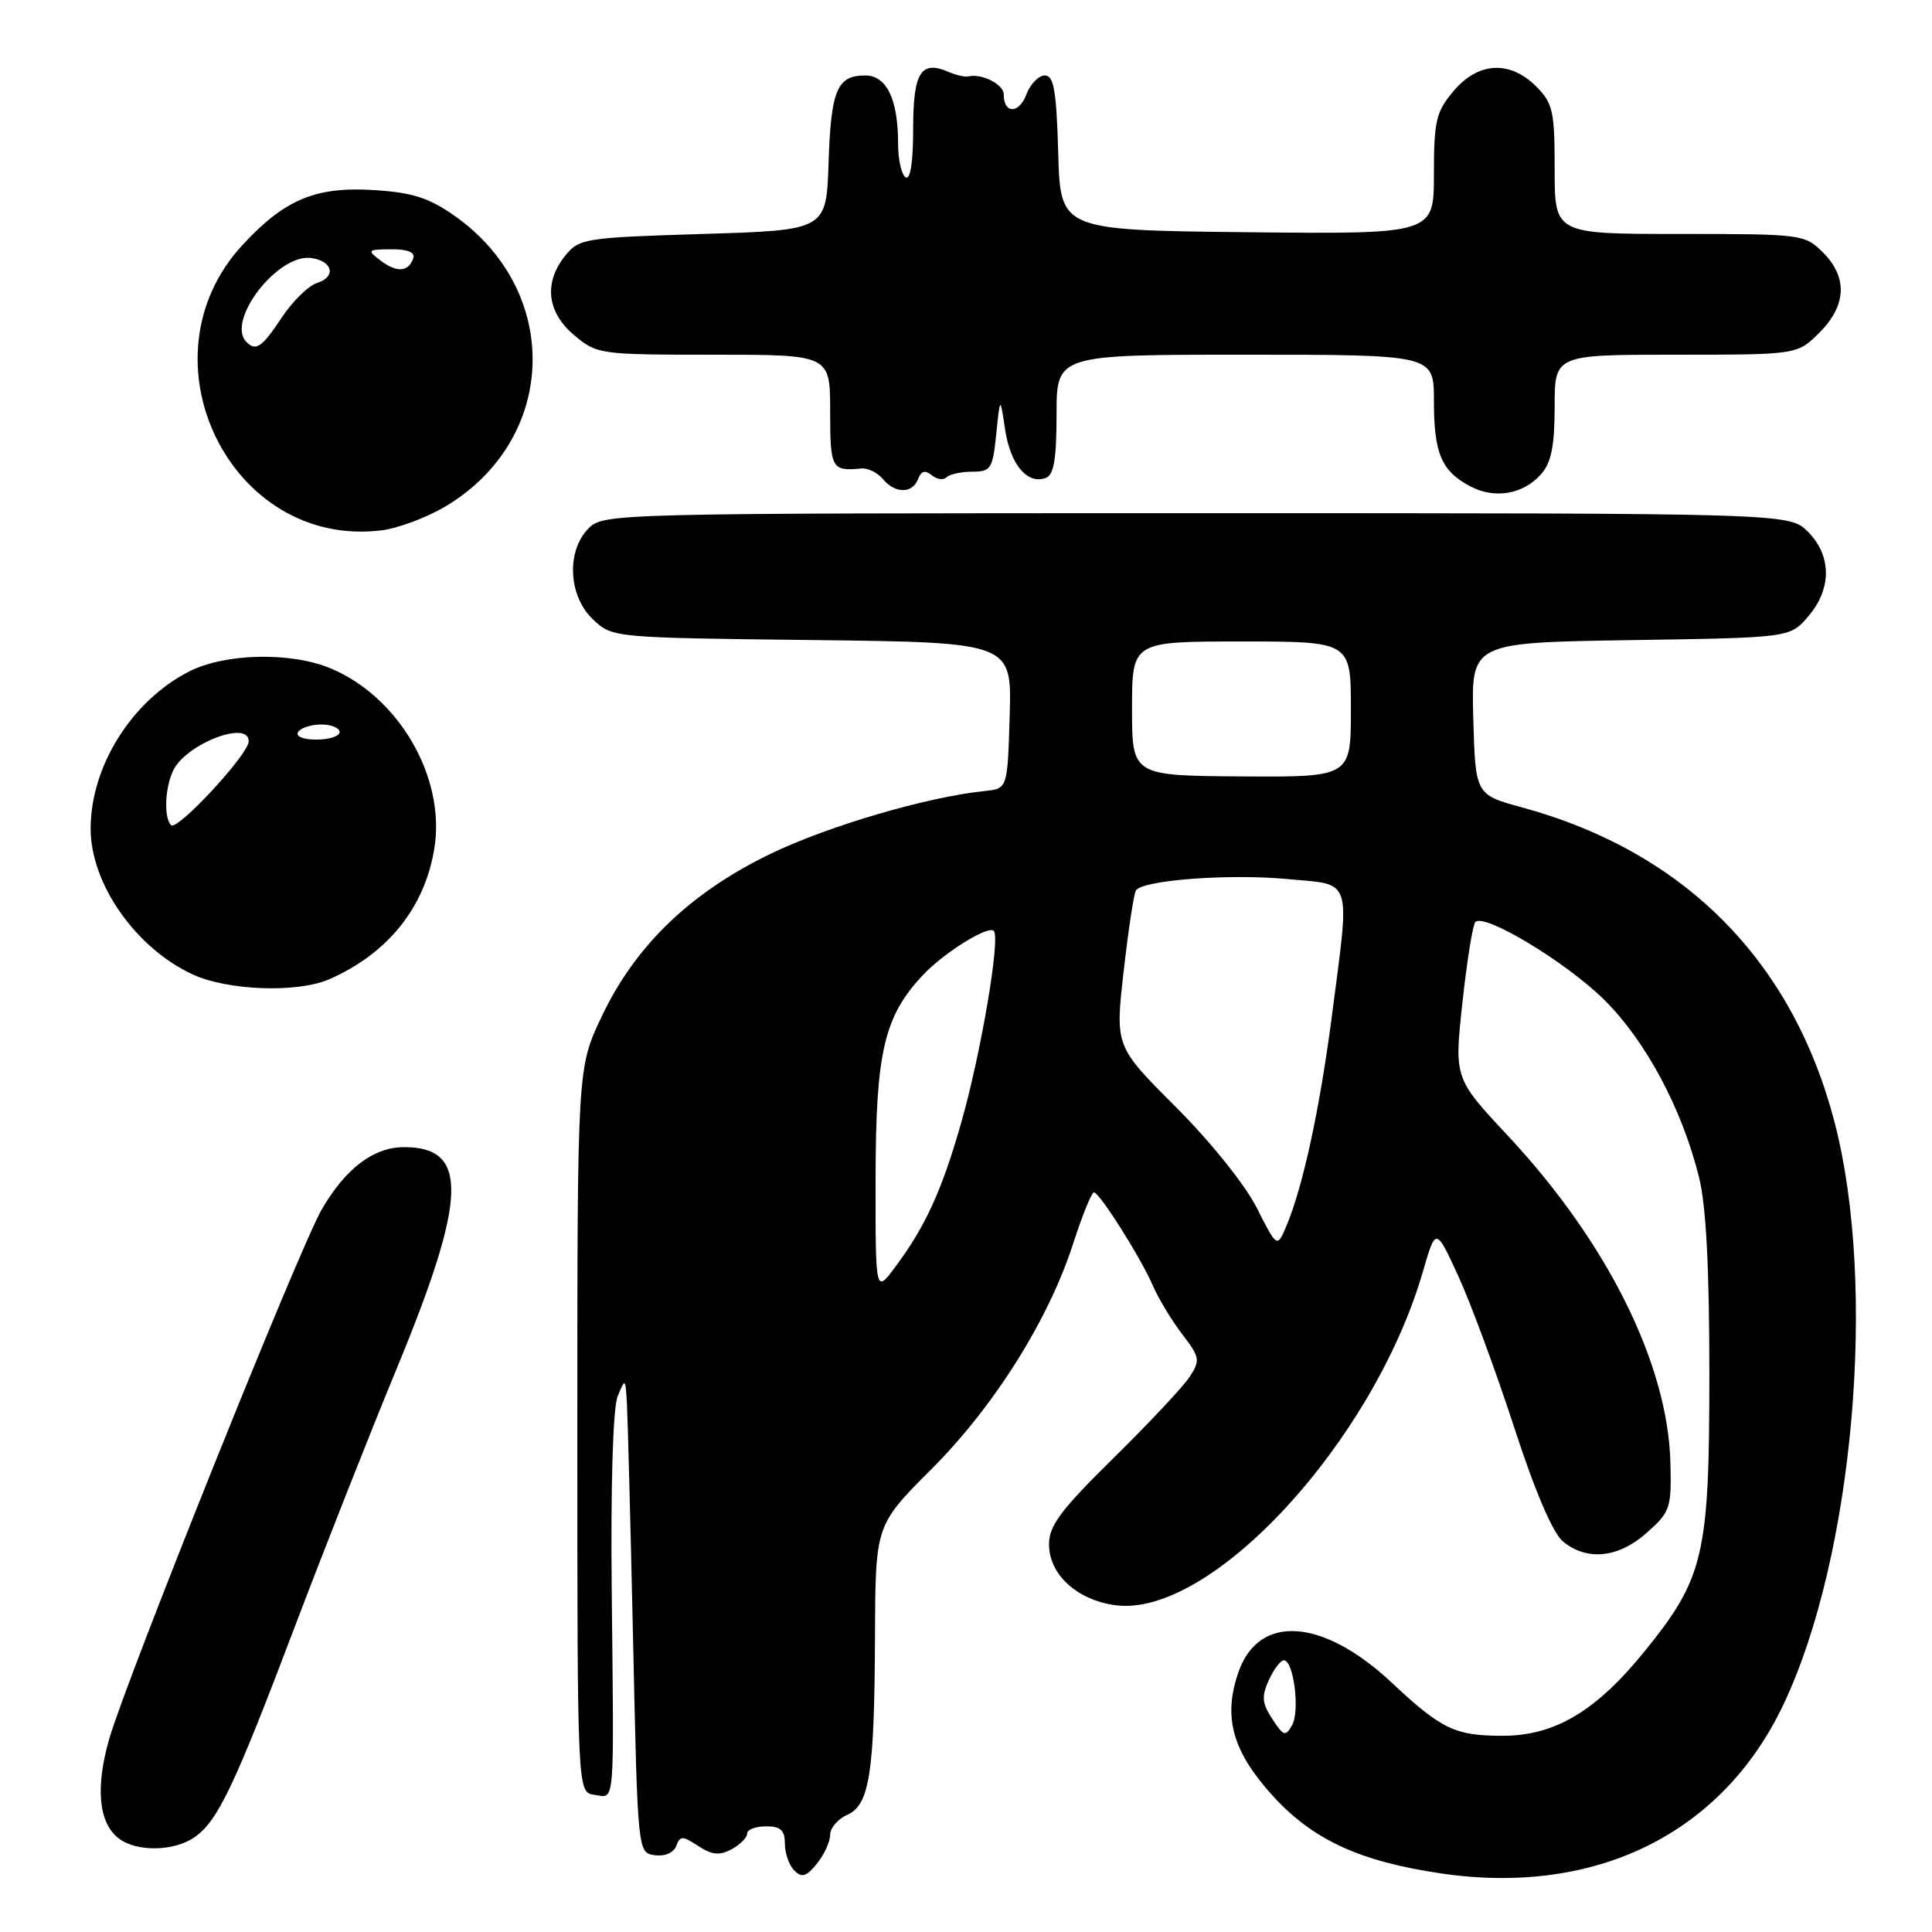 <?xml version="1.0" encoding="UTF-8" standalone="no"?>
<!DOCTYPE svg PUBLIC "-//W3C//DTD SVG 1.1//EN" "http://www.w3.org/Graphics/SVG/1.1/DTD/svg11.dtd" >
<svg xmlns="http://www.w3.org/2000/svg" xmlns:xlink="http://www.w3.org/1999/xlink" version="1.1" viewBox="0 0 256 256">
 <g >
 <path fill="currentColor"
d=" M 110.00 243.13 C 110.00 242.22 111.01 241.03 112.24 240.49 C 115.22 239.17 115.87 235.04 115.94 216.80 C 116.00 202.10 116.00 202.10 123.37 194.72 C 131.73 186.37 138.94 174.90 142.21 164.75 C 143.41 161.04 144.64 158.00 144.95 158.00 C 145.70 158.00 151.19 166.70 152.79 170.42 C 153.50 172.06 155.22 174.91 156.62 176.75 C 159.00 179.86 159.07 180.25 157.63 182.44 C 156.79 183.73 152.25 188.57 147.55 193.20 C 140.56 200.07 139.00 202.16 139.00 204.63 C 139.00 208.62 142.70 212.02 147.80 212.70 C 160.45 214.40 181.99 191.03 188.54 168.50 C 190.25 162.61 190.25 162.61 193.22 169.06 C 194.85 172.60 198.17 181.57 200.59 189.00 C 203.40 197.64 205.75 203.13 207.10 204.25 C 210.28 206.88 214.48 206.44 218.23 203.08 C 221.32 200.33 221.49 199.81 221.34 193.83 C 221.00 180.73 213.00 164.63 199.82 150.51 C 192.69 142.88 192.69 142.88 193.78 132.84 C 194.38 127.32 195.15 122.52 195.49 122.17 C 196.71 120.96 207.57 127.52 212.59 132.50 C 218.09 137.96 222.88 146.92 225.13 156.00 C 226.07 159.75 226.50 168.01 226.50 182.00 C 226.50 206.05 225.80 209.07 217.97 218.74 C 211.50 226.74 206.04 230.00 199.10 230.00 C 192.80 230.00 191.01 229.14 184.40 222.95 C 175.27 214.40 166.79 213.82 164.10 221.57 C 162.05 227.47 163.27 231.97 168.50 237.79 C 173.87 243.76 180.11 246.65 191.03 248.25 C 211.47 251.22 228.19 242.97 236.30 225.89 C 245.61 206.31 248.76 170.48 243.09 148.70 C 237.52 127.30 223.20 112.87 201.73 107.00 C 195.50 105.30 195.50 105.30 195.22 95.22 C 194.93 85.15 194.93 85.15 216.05 84.82 C 237.18 84.50 237.18 84.50 239.59 81.69 C 242.74 78.03 242.72 73.63 239.55 70.45 C 237.09 68.00 237.09 68.00 158.55 68.00 C 81.33 68.00 79.97 68.03 78.00 70.00 C 75.01 72.99 75.30 79.00 78.58 82.08 C 81.15 84.50 81.19 84.50 107.61 84.81 C 134.07 85.12 134.07 85.12 133.79 94.81 C 133.50 104.50 133.50 104.50 130.50 104.81 C 122.88 105.59 109.74 109.44 102.07 113.15 C 91.45 118.29 84.16 125.32 79.71 134.73 C 76.50 141.50 76.50 141.50 76.50 189.50 C 76.50 237.50 76.50 237.50 78.75 237.82 C 81.52 238.21 81.36 240.07 81.06 211.00 C 80.91 196.63 81.22 186.53 81.85 185.00 C 82.84 182.57 82.88 182.60 83.07 186.00 C 83.18 187.93 83.55 202.10 83.89 217.50 C 84.50 245.50 84.50 245.50 86.75 245.82 C 88.09 246.01 89.25 245.51 89.60 244.61 C 90.13 243.23 90.42 243.23 92.53 244.61 C 94.34 245.80 95.33 245.89 96.93 245.04 C 98.07 244.43 99.00 243.50 99.00 242.96 C 99.00 242.43 100.12 242.00 101.50 242.00 C 103.44 242.00 104.00 242.51 104.00 244.30 C 104.00 245.56 104.56 247.16 105.25 247.85 C 106.25 248.85 106.85 248.67 108.25 246.94 C 109.21 245.75 110.00 244.03 110.00 243.13 Z  M 25.79 243.43 C 28.87 241.28 31.05 236.70 39.09 215.48 C 42.91 205.41 48.97 190.04 52.57 181.33 C 61.91 158.72 62.14 152.00 53.56 152.00 C 49.49 152.00 45.75 154.85 42.60 160.32 C 39.63 165.48 16.83 222.31 14.49 230.36 C 12.61 236.85 13.06 241.57 15.75 243.61 C 18.14 245.42 23.08 245.33 25.79 243.43 Z  M 43.64 129.75 C 51.40 126.35 56.30 120.23 57.56 112.38 C 59.05 103.02 52.88 92.34 43.78 88.55 C 38.53 86.36 29.79 86.56 25.07 88.97 C 17.46 92.85 12.02 101.52 12.01 109.78 C 11.99 117.07 17.95 125.60 25.50 129.10 C 30.17 131.27 39.41 131.60 43.64 129.75 Z  M 59.00 67.12 C 73.91 58.25 74.52 38.64 60.21 28.58 C 56.84 26.21 54.64 25.51 49.61 25.19 C 41.83 24.69 37.72 26.41 32.10 32.50 C 18.25 47.53 30.50 72.70 50.50 70.28 C 52.70 70.02 56.52 68.59 59.00 67.12 Z  M 204.25 62.78 C 205.55 61.29 206.00 59.02 206.00 53.89 C 206.00 47.00 206.00 47.00 222.08 47.00 C 238.15 47.00 238.15 47.00 241.08 44.08 C 244.68 40.47 244.85 36.76 241.55 33.45 C 239.14 31.05 238.78 31.00 222.55 31.00 C 206.00 31.00 206.00 31.00 206.00 22.45 C 206.00 14.71 205.77 13.68 203.55 11.45 C 200.05 7.96 195.85 8.20 192.59 12.08 C 190.28 14.82 190.00 16.01 190.00 23.09 C 190.00 31.03 190.00 31.03 165.25 30.77 C 140.50 30.50 140.50 30.50 140.22 20.25 C 139.98 11.96 139.64 10.00 138.44 10.00 C 137.62 10.00 136.51 11.15 135.98 12.56 C 135.00 15.12 133.00 15.09 133.00 12.51 C 133.00 11.19 130.13 9.72 128.35 10.12 C 127.88 10.23 126.71 9.97 125.75 9.55 C 122.03 7.93 121.00 9.55 121.00 17.03 C 121.00 21.50 120.63 23.89 120.00 23.50 C 119.45 23.16 119.00 21.14 119.00 19.01 C 119.00 13.15 117.48 10.00 114.65 10.00 C 110.91 10.00 110.11 11.92 109.79 21.55 C 109.50 30.50 109.50 30.50 93.16 31.00 C 77.48 31.48 76.74 31.60 74.91 33.86 C 72.02 37.43 72.46 41.37 76.08 44.41 C 79.10 46.95 79.44 47.00 94.58 47.00 C 110.00 47.00 110.00 47.00 110.00 54.50 C 110.00 62.10 110.19 62.45 114.10 62.08 C 114.98 61.99 116.27 62.62 116.97 63.46 C 118.60 65.43 120.90 65.44 121.65 63.47 C 122.06 62.40 122.59 62.25 123.46 62.97 C 124.13 63.53 125.02 63.65 125.43 63.24 C 125.84 62.83 127.38 62.50 128.84 62.50 C 131.30 62.50 131.54 62.12 132.01 57.50 C 132.52 52.50 132.52 52.50 133.19 56.96 C 133.89 61.59 136.16 64.26 138.60 63.32 C 139.64 62.93 140.00 60.74 140.00 54.89 C 140.00 47.00 140.00 47.00 165.00 47.00 C 190.00 47.00 190.00 47.00 190.00 53.07 C 190.00 60.07 190.98 62.39 194.78 64.42 C 198.06 66.17 201.87 65.51 204.25 62.78 Z  M 168.59 227.78 C 167.22 225.69 167.14 224.79 168.13 222.62 C 168.78 221.18 169.68 220.00 170.12 220.00 C 171.41 220.00 172.27 226.69 171.22 228.57 C 170.34 230.14 170.09 230.07 168.59 227.78 Z  M 116.02 155.94 C 116.05 139.38 117.15 134.67 122.30 129.19 C 125.06 126.25 130.93 122.59 131.68 123.35 C 132.59 124.26 129.97 139.68 127.35 148.82 C 124.77 157.84 122.59 162.58 118.58 167.94 C 116.00 171.39 116.00 171.39 116.02 155.94 Z  M 166.52 160.03 C 164.96 156.96 160.39 151.27 155.78 146.66 C 147.76 138.64 147.76 138.64 148.89 128.71 C 149.51 123.25 150.24 118.43 150.51 117.99 C 151.35 116.62 162.87 115.75 170.59 116.48 C 179.32 117.29 178.90 115.97 176.47 134.70 C 174.88 146.90 172.65 157.22 170.48 162.39 C 169.22 165.37 169.22 165.37 166.52 160.03 Z  M 150.00 93.89 C 150.00 85.00 150.00 85.00 164.50 85.00 C 179.00 85.00 179.00 85.00 179.00 93.99 C 179.00 102.97 179.00 102.97 164.50 102.88 C 150.00 102.78 150.00 102.78 150.00 93.89 Z  M 22.67 109.34 C 21.66 108.33 21.87 104.12 23.03 101.94 C 24.92 98.42 33.06 95.39 32.95 98.25 C 32.89 100.01 23.48 110.15 22.67 109.34 Z  M 39.50 97.00 C 39.84 96.45 41.22 96.00 42.56 96.00 C 43.90 96.00 45.00 96.45 45.00 97.00 C 45.00 97.55 43.62 98.00 41.94 98.00 C 40.16 98.00 39.14 97.58 39.50 97.00 Z  M 32.67 45.33 C 29.88 42.54 36.83 33.54 41.27 34.19 C 44.11 34.61 44.58 36.68 42.02 37.49 C 40.87 37.86 38.76 39.92 37.33 42.08 C 34.73 46.01 33.91 46.58 32.67 45.33 Z  M 50.46 34.55 C 48.60 33.14 48.67 33.06 51.83 33.03 C 53.97 33.01 55.02 33.43 54.77 34.19 C 54.15 36.04 52.60 36.16 50.46 34.55 Z "/>
</g>
</svg>